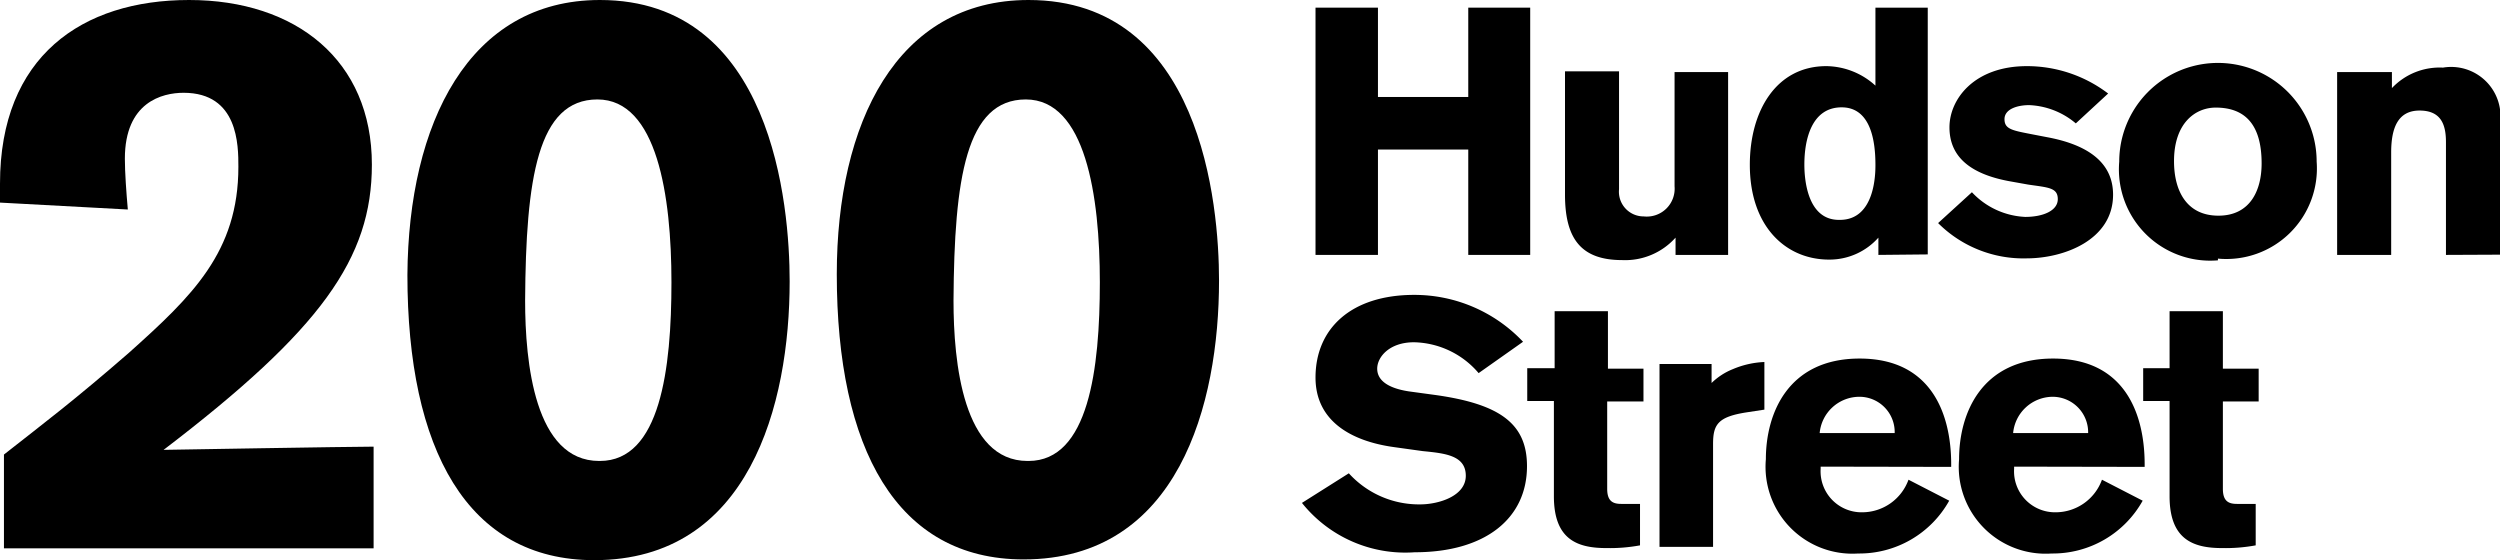 <svg id="Layer_1" data-name="Layer 1" xmlns="http://www.w3.org/2000/svg" viewBox="0 0 101.31 22.7"><title>HSP_BuildingLockUps_7.9.18</title><path d="M0,8.21V7.44C0,2.29,3.32,0,7.66,0s7.41,2.45,7.41,6.67c0,3.8-2.06,6.69-8.44,11.56,0,0,7.6-.13,8.51-.13v4.12H.16v-3.8C1.84,17.1,3,16.23,5.22,14.3,7.79,12,9.66,10.21,9.66,6.76c0-.87,0-3-2.22-3-.87,0-2.38.38-2.38,2.67,0,.55.06,1.39.12,2.06Z"/><path d="M24.31,0C31.3,0,32,8.31,32,11.4c0,5-1.64,11.3-7.92,11.3-5.15,0-7.57-4.5-7.57-11.56C16.55,5,19,0,24.31,0m0,18.68c2.45,0,2.9-3.74,2.9-7.24s-.58-7.41-3-7.41-2.9,3.19-2.93,8.15c0,2.51.39,6.5,3,6.5"/><path d="M41.68,0c7,0,7.72,8.28,7.72,11.37,0,5-1.64,11.3-7.92,11.3-5.15,0-7.57-4.5-7.57-11.56C33.91,5,36.33,0,41.68,0m0,18.68c2.44,0,2.89-3.74,2.89-7.24s-.58-7.41-3-7.41-2.9,3.19-2.93,8.15c0,2.51.39,6.5,3,6.5"/><polygon points="59.5 10.33 59.5 6.06 55.84 6.06 55.84 10.33 53.31 10.33 53.31 0.31 55.84 0.31 55.84 3.93 59.5 3.93 59.5 0.31 62.01 0.31 62.01 10.33 59.5 10.33"/><path d="M67.9,10.33v-.7a2.74,2.74,0,0,1-2.16.91c-1.63,0-2.32-.82-2.32-2.65v-5h2.19V7.67a1,1,0,0,0,1,1.1,1.13,1.13,0,0,0,1.25-1.22V2.92h2.17v7.41Z"/><path d="M76.12,10.33v-.7a2.65,2.65,0,0,1-2,.89c-1.75,0-3.21-1.34-3.21-3.84,0-2.2,1.08-4,3.1-4A3,3,0,0,1,76,3.47V.31h2.12v10ZM74.56,8.91C76,8.91,76,7,76,6.68c0-.92-.17-2.33-1.37-2.33s-1.51,1.27-1.51,2.32c0,.65.14,2.24,1.4,2.24"/><path d="M84.12,5a3.12,3.12,0,0,0-1.89-.74c-.46,0-1,.15-1,.57s.34.46,1.21.63l.52.1c1.61.3,2.67,1,2.67,2.33,0,1.84-2,2.58-3.5,2.58a4.89,4.89,0,0,1-3.59-1.43l1.37-1.25a3.15,3.15,0,0,0,2.16,1c.72,0,1.32-.25,1.32-.72S83,7.6,82.19,7.48l-.67-.12C79.77,7.06,79,6.3,79,5.16s1-2.48,3.14-2.48a5.43,5.43,0,0,1,3.29,1.11Z"/><path d="M89.88,10.55a3.7,3.7,0,0,1-4-4,4,4,0,0,1,8,0,3.67,3.67,0,0,1-4,3.93m-.09-6.12c-.82,0-1.69.62-1.69,2.17,0,1.23.53,2.21,1.8,2.21s1.75-1,1.75-2.12c0-1.57-.67-2.26-1.86-2.26"/><path d="M99.12,10.33V5.76c0-.7-.19-1.28-1.07-1.28s-1.15.71-1.15,1.7v4.15H94.71V2.92h2.22v.65A2.66,2.66,0,0,1,99,2.74,2,2,0,0,1,101.31,5v5.32Z"/><path d="M59.92,15.12a3.53,3.53,0,0,0-2.62-1.25c-1,0-1.49.6-1.49,1.07s.43.79,1.28.92l1.1.15c2.61.37,3.69,1.17,3.69,2.88,0,2.12-1.69,3.49-4.55,3.49a5.36,5.36,0,0,1-4.57-2l1.9-1.2a3.84,3.84,0,0,0,2.89,1.26c.74,0,1.85-.33,1.85-1.16s-.85-.91-1.75-1l-1.15-.16c-1.75-.24-3.19-1.06-3.19-2.82,0-2,1.46-3.35,4-3.35a6.05,6.05,0,0,1,4.41,1.9Z"/><path d="M65.13,16.27v3.54c0,.5.23.61.57.61h.76V22.1a6.75,6.75,0,0,1-1.37.11c-1.2,0-2.12-.37-2.12-2.1V16.25H61.89V14.92H63V12.61h2.16v2.33h1.44v1.33Z"/><path d="M69.36,14.75v.77a2.62,2.62,0,0,1,.86-.56,3.65,3.65,0,0,1,1.28-.29V16.6l-.72.11c-1.15.18-1.36.48-1.36,1.28v4.17H67.25V14.75Z"/><path d="M73.78,18.91V19a1.66,1.66,0,0,0,1.69,1.76,2,2,0,0,0,1.87-1.32l1.65.85a4.17,4.17,0,0,1-3.69,2.14,3.52,3.52,0,0,1-3.74-3.82c0-1.86.9-4.08,3.8-4.08s3.71,2.23,3.71,4.29v.1Zm3-1.36a1.43,1.43,0,0,0-1.48-1.47,1.62,1.62,0,0,0-1.56,1.47Z"/><path d="M81.62,18.91V19a1.66,1.66,0,0,0,1.69,1.76,2,2,0,0,0,1.87-1.32l1.65.85a4.17,4.17,0,0,1-3.69,2.14,3.52,3.52,0,0,1-3.75-3.82c0-1.86.91-4.08,3.81-4.08s3.71,2.23,3.71,4.29v.1Zm3-1.36a1.44,1.44,0,0,0-1.48-1.47,1.62,1.62,0,0,0-1.56,1.47Z"/><path d="M90.08,16.27v3.54c0,.5.23.61.57.61h.76V22.1a6.75,6.75,0,0,1-1.37.11c-1.19,0-2.12-.37-2.12-2.1V16.25H86.85V14.92h1.07V12.61h2.16v2.33h1.45v1.33Z"/></svg>